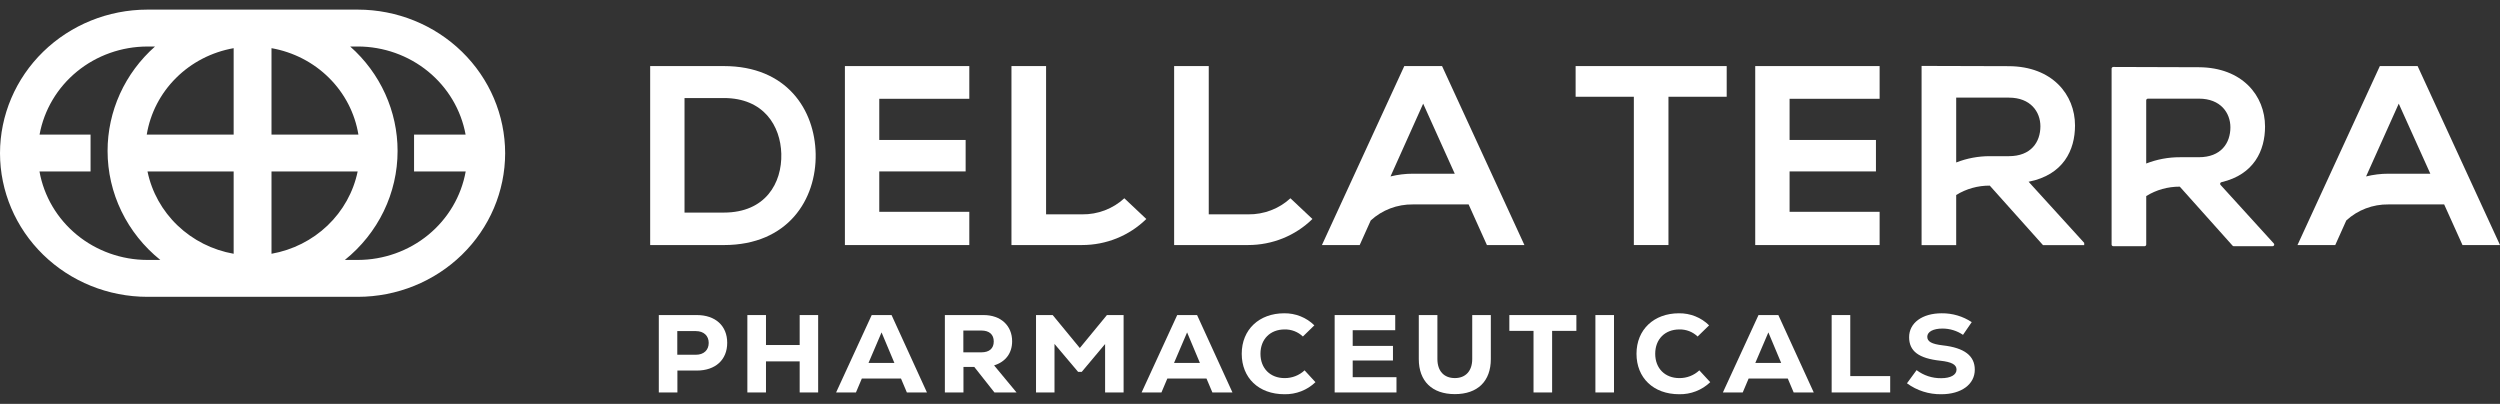 <svg width="130" height="21" viewBox="0 0 130 21" fill="none" xmlns="http://www.w3.org/2000/svg">
<rect x="0" y="0" width="130" height="21" fill="#333333" stroke="none"/>
<g clip-path="url(#clip0_485_7760)">
<path d="M42.415 8.009C42.374 5.709 40.915 3.436 37.641 3.436H33.809V12.743H37.641C40.983 12.743 42.456 10.363 42.415 8.009ZM35.595 5.098H37.641C39.715 5.098 40.587 6.547 40.628 7.996C40.669 9.512 39.81 11.054 37.641 11.054H35.595V5.098Z" fill="white"/>
<path d="M50.404 11.014H45.722V8.914H50.213V7.278H45.722V5.137H50.404V3.436H43.935V12.743H50.404V11.014Z" fill="white"/>
<path d="M56.268 12.742C56.889 12.743 57.504 12.623 58.077 12.391C58.651 12.158 59.171 11.817 59.608 11.387L58.465 10.31C57.872 10.857 57.084 11.158 56.268 11.146H54.396V3.436H52.596V12.743H56.268V12.742Z" fill="white"/>
<path d="M64.905 12.742C65.526 12.743 66.141 12.623 66.715 12.391C67.288 12.158 67.809 11.817 68.246 11.387L67.102 10.31C66.51 10.857 65.721 11.157 64.905 11.146H62.855V3.436H61.055V12.743H64.905V12.742Z" fill="white"/>
<path d="M77.32 12.743H79.27L74.987 3.436H73.023L68.74 12.743H70.704L71.278 11.464C71.871 10.918 72.658 10.619 73.473 10.63H76.368L77.32 12.743ZM73.473 9.033C73.079 9.032 72.688 9.08 72.306 9.175L74.005 5.39L75.647 9.033H73.473Z" fill="white"/>
<path d="M86.76 12.742V5.031H89.788V3.436H81.932V5.031H84.96V12.742H86.76Z" fill="white"/>
<path d="M97.74 11.014H93.058V8.914H97.549V7.278H93.058V5.137H97.74V3.436H91.272V12.743H97.74V11.014Z" fill="white"/>
<path d="M125.716 3.436H123.752L119.469 12.743H121.433L122.007 11.464C122.599 10.918 123.387 10.618 124.203 10.63H127.097L128.049 12.742H130L125.716 3.436ZM124.203 9.033C123.809 9.032 123.417 9.08 123.036 9.175L124.735 5.39L126.377 9.033H124.203Z" fill="white"/>
<path d="M115.468 9.615C115.458 9.604 115.451 9.591 115.448 9.576C115.444 9.561 115.445 9.546 115.45 9.532C115.454 9.518 115.463 9.505 115.474 9.495C115.485 9.485 115.499 9.477 115.514 9.474C117.214 9.076 117.782 7.822 117.782 6.58C117.782 4.972 116.595 3.509 114.345 3.496C112.861 3.496 111.376 3.483 109.892 3.482C109.868 3.482 109.846 3.492 109.829 3.508C109.812 3.524 109.803 3.546 109.803 3.569V12.716C109.803 12.727 109.805 12.739 109.809 12.749C109.814 12.76 109.82 12.769 109.829 12.777C109.837 12.785 109.847 12.792 109.858 12.796C109.868 12.8 109.88 12.803 109.892 12.803H111.515C111.538 12.803 111.561 12.794 111.578 12.777C111.594 12.761 111.604 12.739 111.604 12.716V10.195C112.125 9.872 112.731 9.703 113.349 9.706L116.092 12.773C116.1 12.783 116.11 12.79 116.122 12.796C116.134 12.801 116.146 12.803 116.159 12.803H118.171C118.194 12.803 118.217 12.794 118.234 12.778C118.251 12.762 118.26 12.74 118.26 12.717C118.26 12.695 118.252 12.675 118.237 12.659L115.468 9.615ZM113.352 8.176C112.753 8.174 112.159 8.286 111.603 8.503V5.217C111.603 5.194 111.612 5.172 111.629 5.156C111.646 5.14 111.668 5.13 111.692 5.13H114.345C115.477 5.13 115.981 5.875 115.981 6.62C115.981 7.445 115.49 8.175 114.345 8.175L113.352 8.176Z" fill="white"/>
<path d="M107.901 6.526C107.901 4.917 106.715 3.454 104.464 3.441C102.95 3.441 101.436 3.428 99.922 3.428V12.748H101.722V10.14C102.244 9.818 102.85 9.648 103.468 9.652L106.237 12.748H108.379V12.629L105.487 9.451C107.301 9.092 107.901 7.802 107.901 6.526ZM103.472 8.121C102.872 8.12 102.278 8.231 101.722 8.449V5.077H104.464C105.596 5.077 106.101 5.821 106.101 6.566C106.101 7.391 105.61 8.121 104.464 8.121L103.472 8.121Z" fill="white"/>
<path d="M36.234 16.383H34.258V20.408H35.225V19.269H36.234C37.201 19.269 37.815 18.712 37.815 17.826C37.815 16.941 37.201 16.383 36.234 16.383ZM36.187 18.447H35.219V17.217H36.187C36.594 17.217 36.853 17.458 36.853 17.832C36.853 18.206 36.594 18.447 36.187 18.447Z" fill="white"/>
<path d="M41.583 17.941H39.831V16.383H38.863V20.408H39.831V18.792H41.583V20.408H42.544V16.383H41.583V17.941Z" fill="white"/>
<path d="M45.329 16.383L43.477 20.408H44.509L44.816 19.683H46.851L47.157 20.408H48.201L46.361 16.383H45.329ZM45.163 18.872L45.841 17.285L46.508 18.872H45.163Z" fill="white"/>
<path d="M52.631 17.746C52.631 16.935 52.047 16.383 51.144 16.383H49.133V20.408H50.1V19.079H50.661L51.711 20.408H52.86L51.693 19C52.294 18.815 52.631 18.361 52.631 17.746ZM51.032 18.321H50.094V17.188H51.032C51.445 17.188 51.675 17.395 51.675 17.757C51.675 18.12 51.445 18.321 51.032 18.321Z" fill="white"/>
<path d="M56.15 18.096L54.74 16.383H53.873V20.408H54.834V17.884L56.062 19.338H56.25L57.465 17.889V20.408H58.427V16.383H57.56L56.15 18.096Z" fill="white"/>
<path d="M61.215 16.383L59.363 20.408H60.395L60.702 19.683H62.737L63.044 20.408H64.088L62.248 16.383H61.215ZM61.05 18.872L61.729 17.285L62.395 18.872H61.05Z" fill="white"/>
<path d="M66.8 19.661C66.051 19.661 65.544 19.155 65.544 18.396C65.544 17.637 66.051 17.131 66.8 17.131C66.976 17.127 67.15 17.158 67.313 17.221C67.476 17.285 67.625 17.379 67.75 17.499L68.346 16.918C68.141 16.715 67.897 16.555 67.627 16.448C67.358 16.34 67.068 16.287 66.777 16.291C65.485 16.291 64.57 17.131 64.57 18.396C64.57 19.643 65.443 20.5 66.794 20.5C67.092 20.505 67.388 20.453 67.664 20.345C67.941 20.237 68.192 20.077 68.404 19.873L67.838 19.258C67.56 19.52 67.187 19.664 66.8 19.661Z" fill="white"/>
<path d="M70.34 18.746H72.434V17.987H70.34V17.171H72.552V16.383H69.402V20.408H72.617V19.614H70.34V18.746Z" fill="white"/>
<path d="M76.556 18.671C76.556 19.287 76.214 19.66 75.653 19.66C75.081 19.66 74.745 19.287 74.745 18.671V16.383H73.777V18.671C73.777 19.821 74.468 20.494 75.653 20.494C76.839 20.494 77.523 19.821 77.523 18.671V16.383H76.556V18.671Z" fill="white"/>
<path d="M78.486 17.205H79.743V20.408H80.71V17.205H81.972V16.383H78.486V17.205Z" fill="white"/>
<path d="M83.928 16.383H82.961V20.408H83.928V16.383Z" fill="white"/>
<path d="M87.328 19.661C86.579 19.661 86.071 19.155 86.071 18.396C86.071 17.637 86.579 17.131 87.328 17.131C87.503 17.127 87.677 17.158 87.841 17.221C88.004 17.285 88.152 17.379 88.277 17.499L88.873 16.918C88.669 16.715 88.424 16.555 88.155 16.448C87.885 16.34 87.596 16.287 87.304 16.291C86.012 16.291 85.098 17.131 85.098 18.396C85.098 19.643 85.971 20.5 87.321 20.5C87.619 20.505 87.915 20.453 88.191 20.345C88.468 20.237 88.72 20.077 88.932 19.873L88.365 19.258C88.087 19.52 87.714 19.664 87.328 19.661Z" fill="white"/>
<path d="M91.442 16.383L89.59 20.408H90.622L90.929 19.683H92.964L93.271 20.408H94.315L92.474 16.383H91.442ZM91.276 18.872L91.955 17.285L92.621 18.872H91.276Z" fill="white"/>
<path d="M96.214 16.383H95.246V20.408H98.29V19.557H96.214V16.383Z" fill="white"/>
<path d="M101.026 17.959C100.442 17.89 100.218 17.763 100.218 17.51C100.218 17.251 100.531 17.085 101.008 17.085C101.39 17.085 101.763 17.199 102.076 17.412L102.53 16.751C102.07 16.445 101.524 16.285 100.967 16.291C99.958 16.291 99.274 16.791 99.274 17.533C99.274 18.263 99.775 18.637 100.902 18.758C101.48 18.821 101.74 18.959 101.74 19.218C101.74 19.494 101.433 19.666 100.943 19.666C100.48 19.673 100.028 19.525 99.663 19.247L99.162 19.931C99.676 20.31 100.305 20.51 100.949 20.5C101.987 20.5 102.689 19.988 102.689 19.224C102.689 18.499 102.147 18.085 101.026 17.959Z" fill="white"/>
<path d="M18.608 0.5H7.661C5.63 0.502 3.683 1.29 2.246 2.69C0.81 4.09 0.002 5.988 0 7.968C0.002 9.947 0.81 11.846 2.246 13.246C3.682 14.646 5.63 15.433 7.661 15.435H18.608C20.639 15.433 22.586 14.646 24.022 13.246C25.458 11.846 26.266 9.948 26.268 7.968C26.266 5.988 25.458 4.09 24.022 2.69C22.586 1.29 20.639 0.502 18.608 0.5ZM12.15 2.505V6.998H7.631C7.814 5.885 8.347 4.855 9.157 4.051C9.966 3.246 11.012 2.706 12.15 2.505ZM12.15 8.917V13.196C11.05 13.002 10.034 12.49 9.236 11.727C8.437 10.964 7.891 9.985 7.67 8.917H12.15ZM14.118 13.196V8.917H18.598C18.377 9.985 17.831 10.964 17.032 11.727C16.233 12.49 15.218 13.001 14.118 13.196V13.196ZM14.118 6.998V2.505C15.256 2.706 16.302 3.246 17.111 4.051C17.921 4.855 18.454 5.885 18.637 6.998H14.118ZM2.053 8.917H4.709V6.998H2.057C2.292 5.716 2.982 4.554 4.006 3.717C5.031 2.88 6.324 2.421 7.661 2.419H8.06C7.283 3.106 6.662 3.945 6.237 4.88C5.813 5.816 5.593 6.828 5.594 7.851C5.594 8.934 5.839 10.004 6.314 10.983C6.788 11.963 7.478 12.828 8.336 13.517H7.661C6.32 13.515 5.023 13.053 3.998 12.212C2.972 11.37 2.283 10.204 2.053 8.916V8.917ZM18.608 13.517H17.932C18.79 12.828 19.48 11.963 19.955 10.983C20.429 10.004 20.675 8.934 20.674 7.851C20.675 6.828 20.456 5.816 20.031 4.88C19.607 3.945 18.986 3.106 18.209 2.418H18.608C19.944 2.42 21.238 2.88 22.262 3.717C23.286 4.554 23.976 5.715 24.211 6.998H21.531V8.916H24.216C23.985 10.204 23.296 11.37 22.271 12.212C21.245 13.053 19.948 13.515 18.608 13.517Z" fill="white"/>
</g>
<defs>
<clipPath id="clip0_485_7760">
<rect width="130" height="20" fill="white" transform="translate(0 0.5)"/>
</clipPath>
</defs>
</svg>
